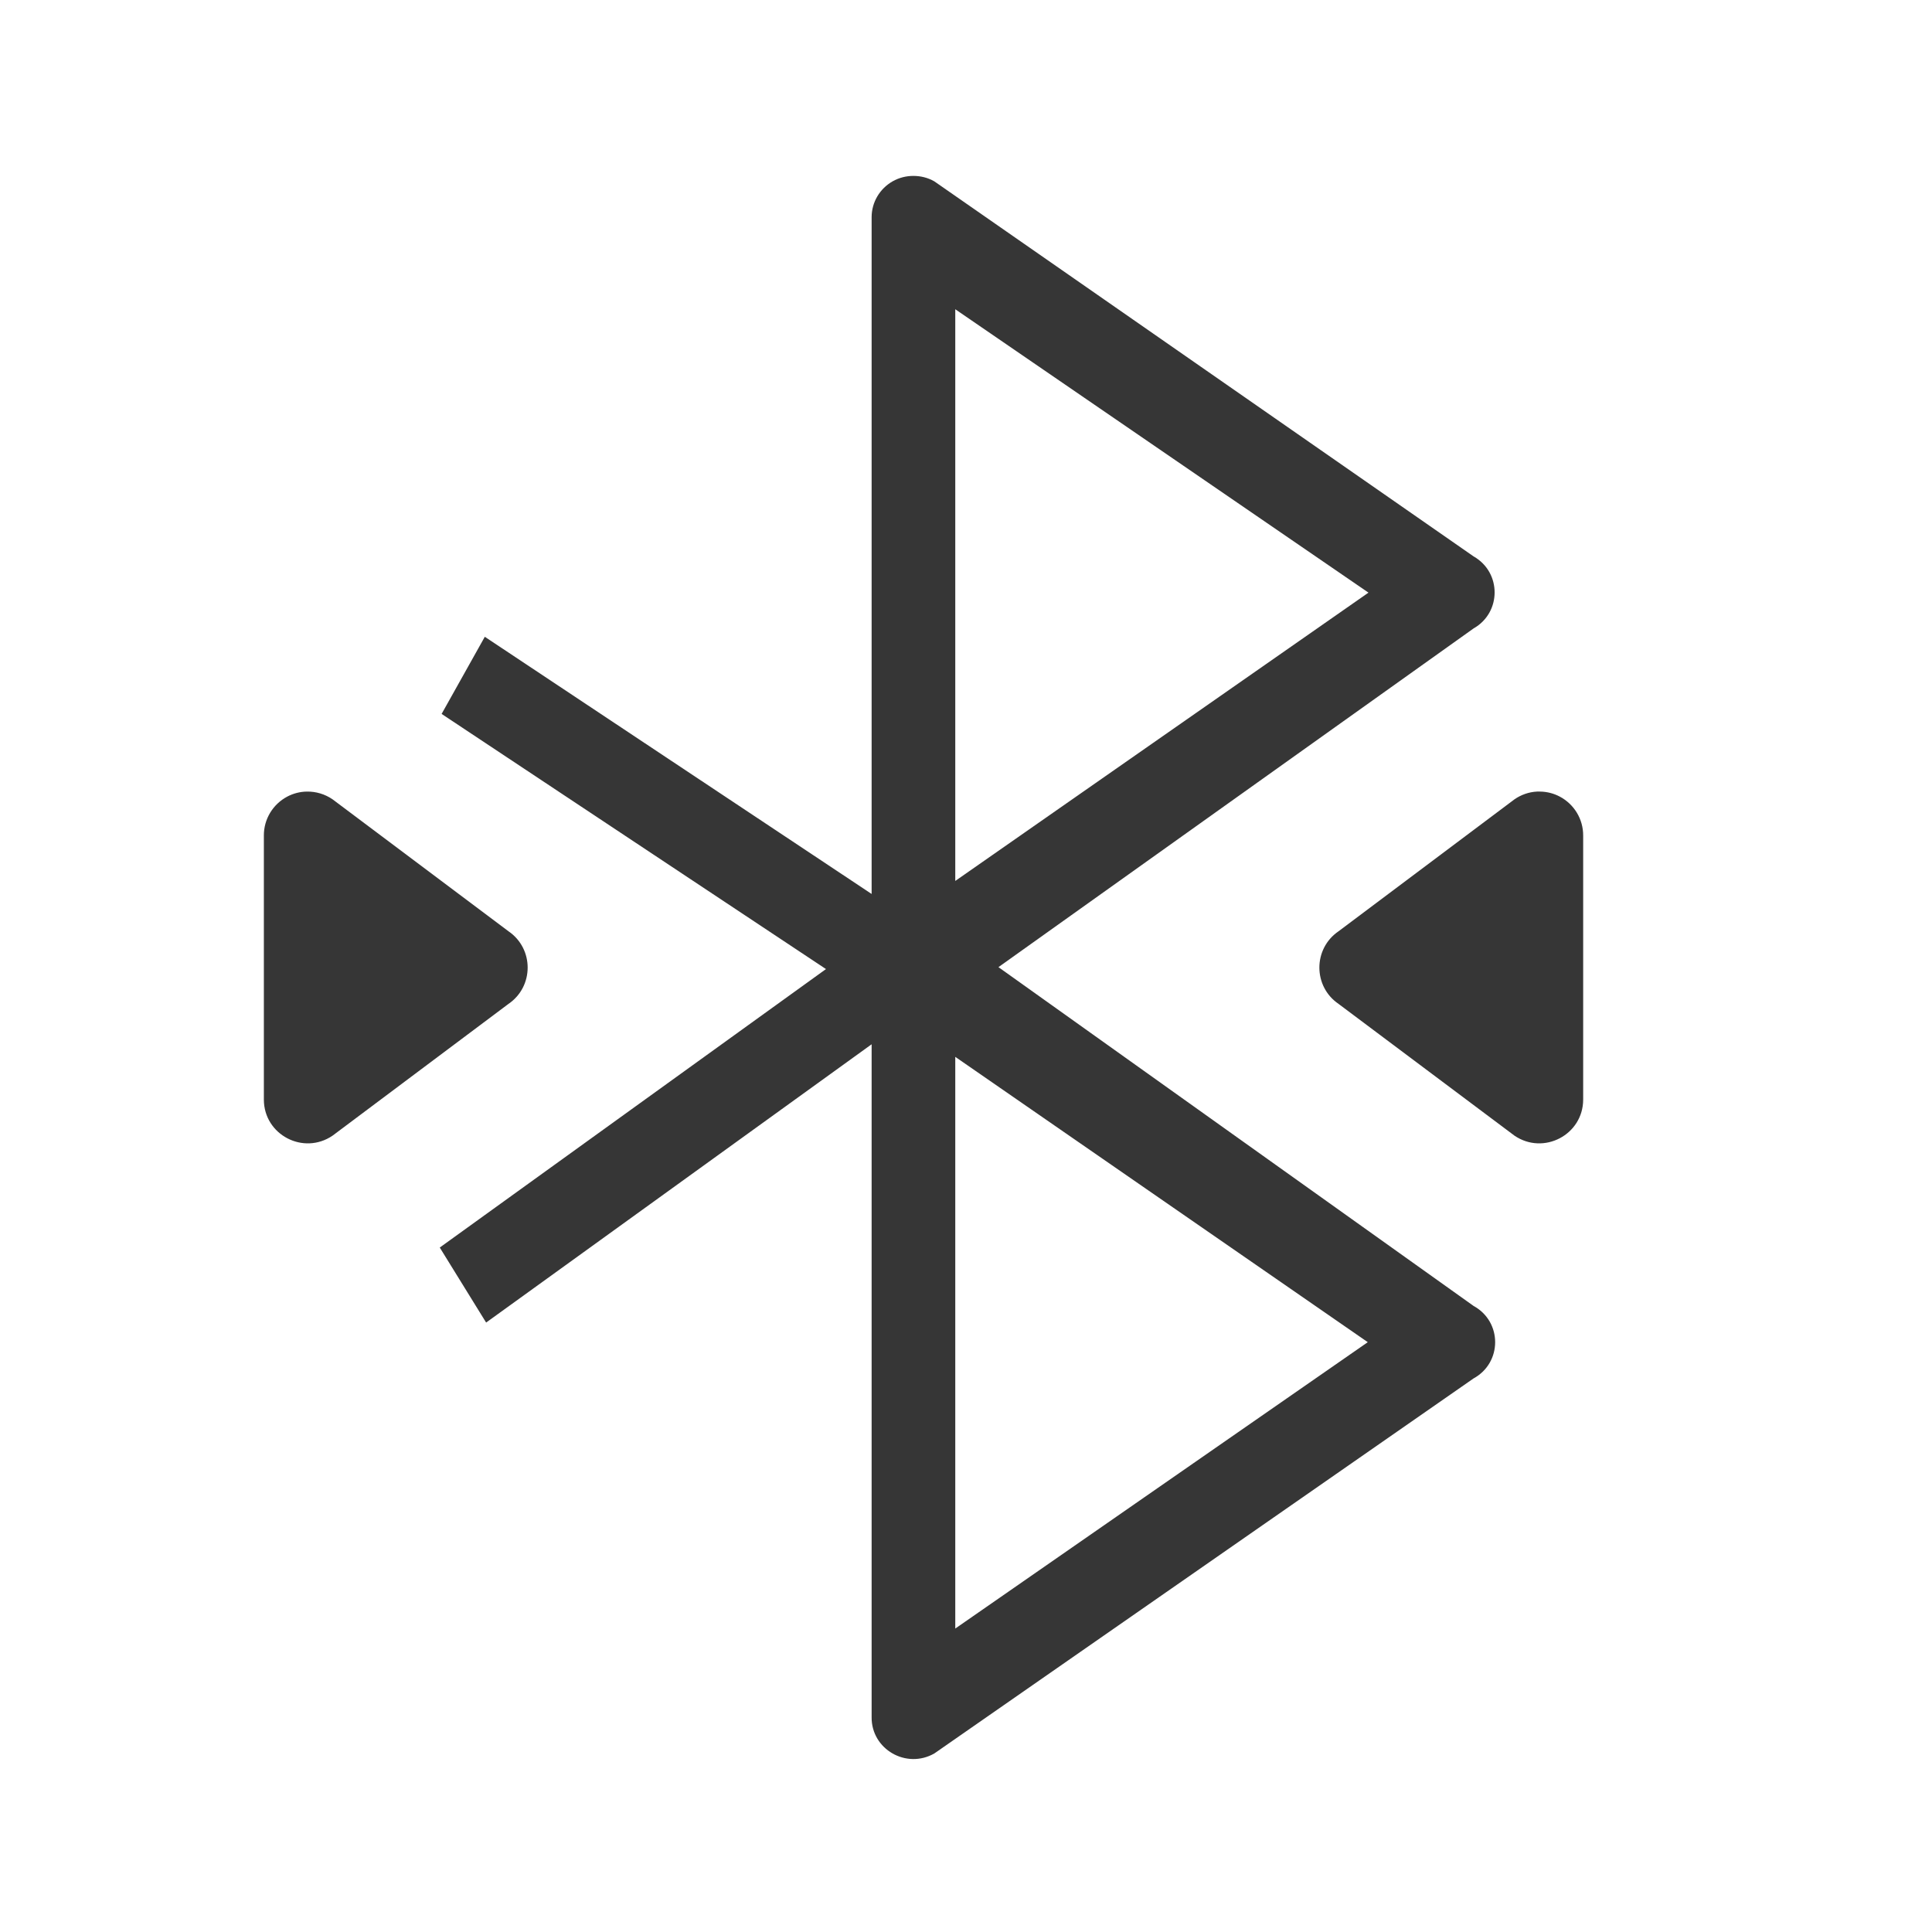 <?xml version="1.0" encoding="UTF-8" standalone="no"?>
<!-- Created with Inkscape (http://www.inkscape.org/) -->

<svg
   width="22"
   height="22"
   viewBox="0 0 5.821 5.821"
   version="1.1"
   id="svg5"
   inkscape:version="1.1.1 (3bf5ae0d25, 2021-09-20, custom)"
   sodipodi:docname="bluetooth-paired.svg"
   xmlns:inkscape="http://www.inkscape.org/namespaces/inkscape"
   xmlns:sodipodi="http://sodipodi.sourceforge.net/DTD/sodipodi-0.dtd"
   xmlns="http://www.w3.org/2000/svg"
   xmlns:svg="http://www.w3.org/2000/svg">
  <sodipodi:namedview
     id="namedview7"
     pagecolor="#ffffff"
     bordercolor="#666666"
     borderopacity="1.0"
     inkscape:pageshadow="2"
     inkscape:pageopacity="0.0"
     inkscape:pagecheckerboard="0"
     inkscape:document-units="px"
     showgrid="false"
     units="px"
     height="22px"
     showguides="false"
     inkscape:zoom="43.500623"
     inkscape:cx="10.494103"
     inkscape:cy="10.999842"
     inkscape:window-width="1920"
     inkscape:window-height="999"
     inkscape:window-x="0"
     inkscape:window-y="0"
     inkscape:window-maximized="0"
     inkscape:current-layer="svg5" />
  <defs
     id="defs2" />
  <path
     id="path1958"
     style="fill:#363636;stroke-width:3.787;stroke-linejoin:round;-inkscape-stroke:none"
     d="M 10.385 2 C 10.303 2 10.222 2.02 10.148 2.062 C 10.002 2.146 9.911 2.299 9.91 2.467 L 9.91 10.164 L 5.512 7.24 L 5.021 8.117 L 9.391 11.018 L 5 14.184 L 5.527 15.037 L 9.91 11.873 L 9.91 19.523 C 9.906 19.888 10.304 20.118 10.623 19.936 L 16.754 15.672 C 17.081 15.493 17.081 15.027 16.754 14.848 L 11.352 10.996 L 16.754 7.145 C 17.073 6.964 17.073 6.507 16.754 6.326 L 10.623 2.062 C 10.55 2.02 10.467 2 10.385 2 z M 10.861 3.516 L 15.559 6.738 L 10.861 10.016 L 10.861 3.516 z M 3.488 9 C 3.411 9.001 3.334 9.021 3.266 9.057 C 3.102 9.144 2.999 9.314 3 9.5 L 3 12.502 C 3.001 12.903 3.45 13.137 3.781 12.912 L 5.781 11.414 C 6.072 11.216 6.072 10.786 5.781 10.588 L 3.781 9.088 C 3.695 9.029 3.593 8.998 3.488 9 z M 17.473 9 C 17.382 9.005 17.294 9.036 17.219 9.088 L 15.219 10.588 C 14.928 10.786 14.928 11.216 15.219 11.414 L 17.219 12.912 C 17.55 13.137 17.999 12.903 18 12.502 L 18 9.5 C 18.001 9.314 17.898 9.144 17.734 9.057 C 17.666 9.021 17.589 9.001 17.512 9 C 17.499 9 17.486 8.999 17.473 9 z M 10.861 12.016 L 15.551 15.26 L 10.861 18.516 L 10.861 12.016 z "
     transform="scale(0.265)" />
</svg>
